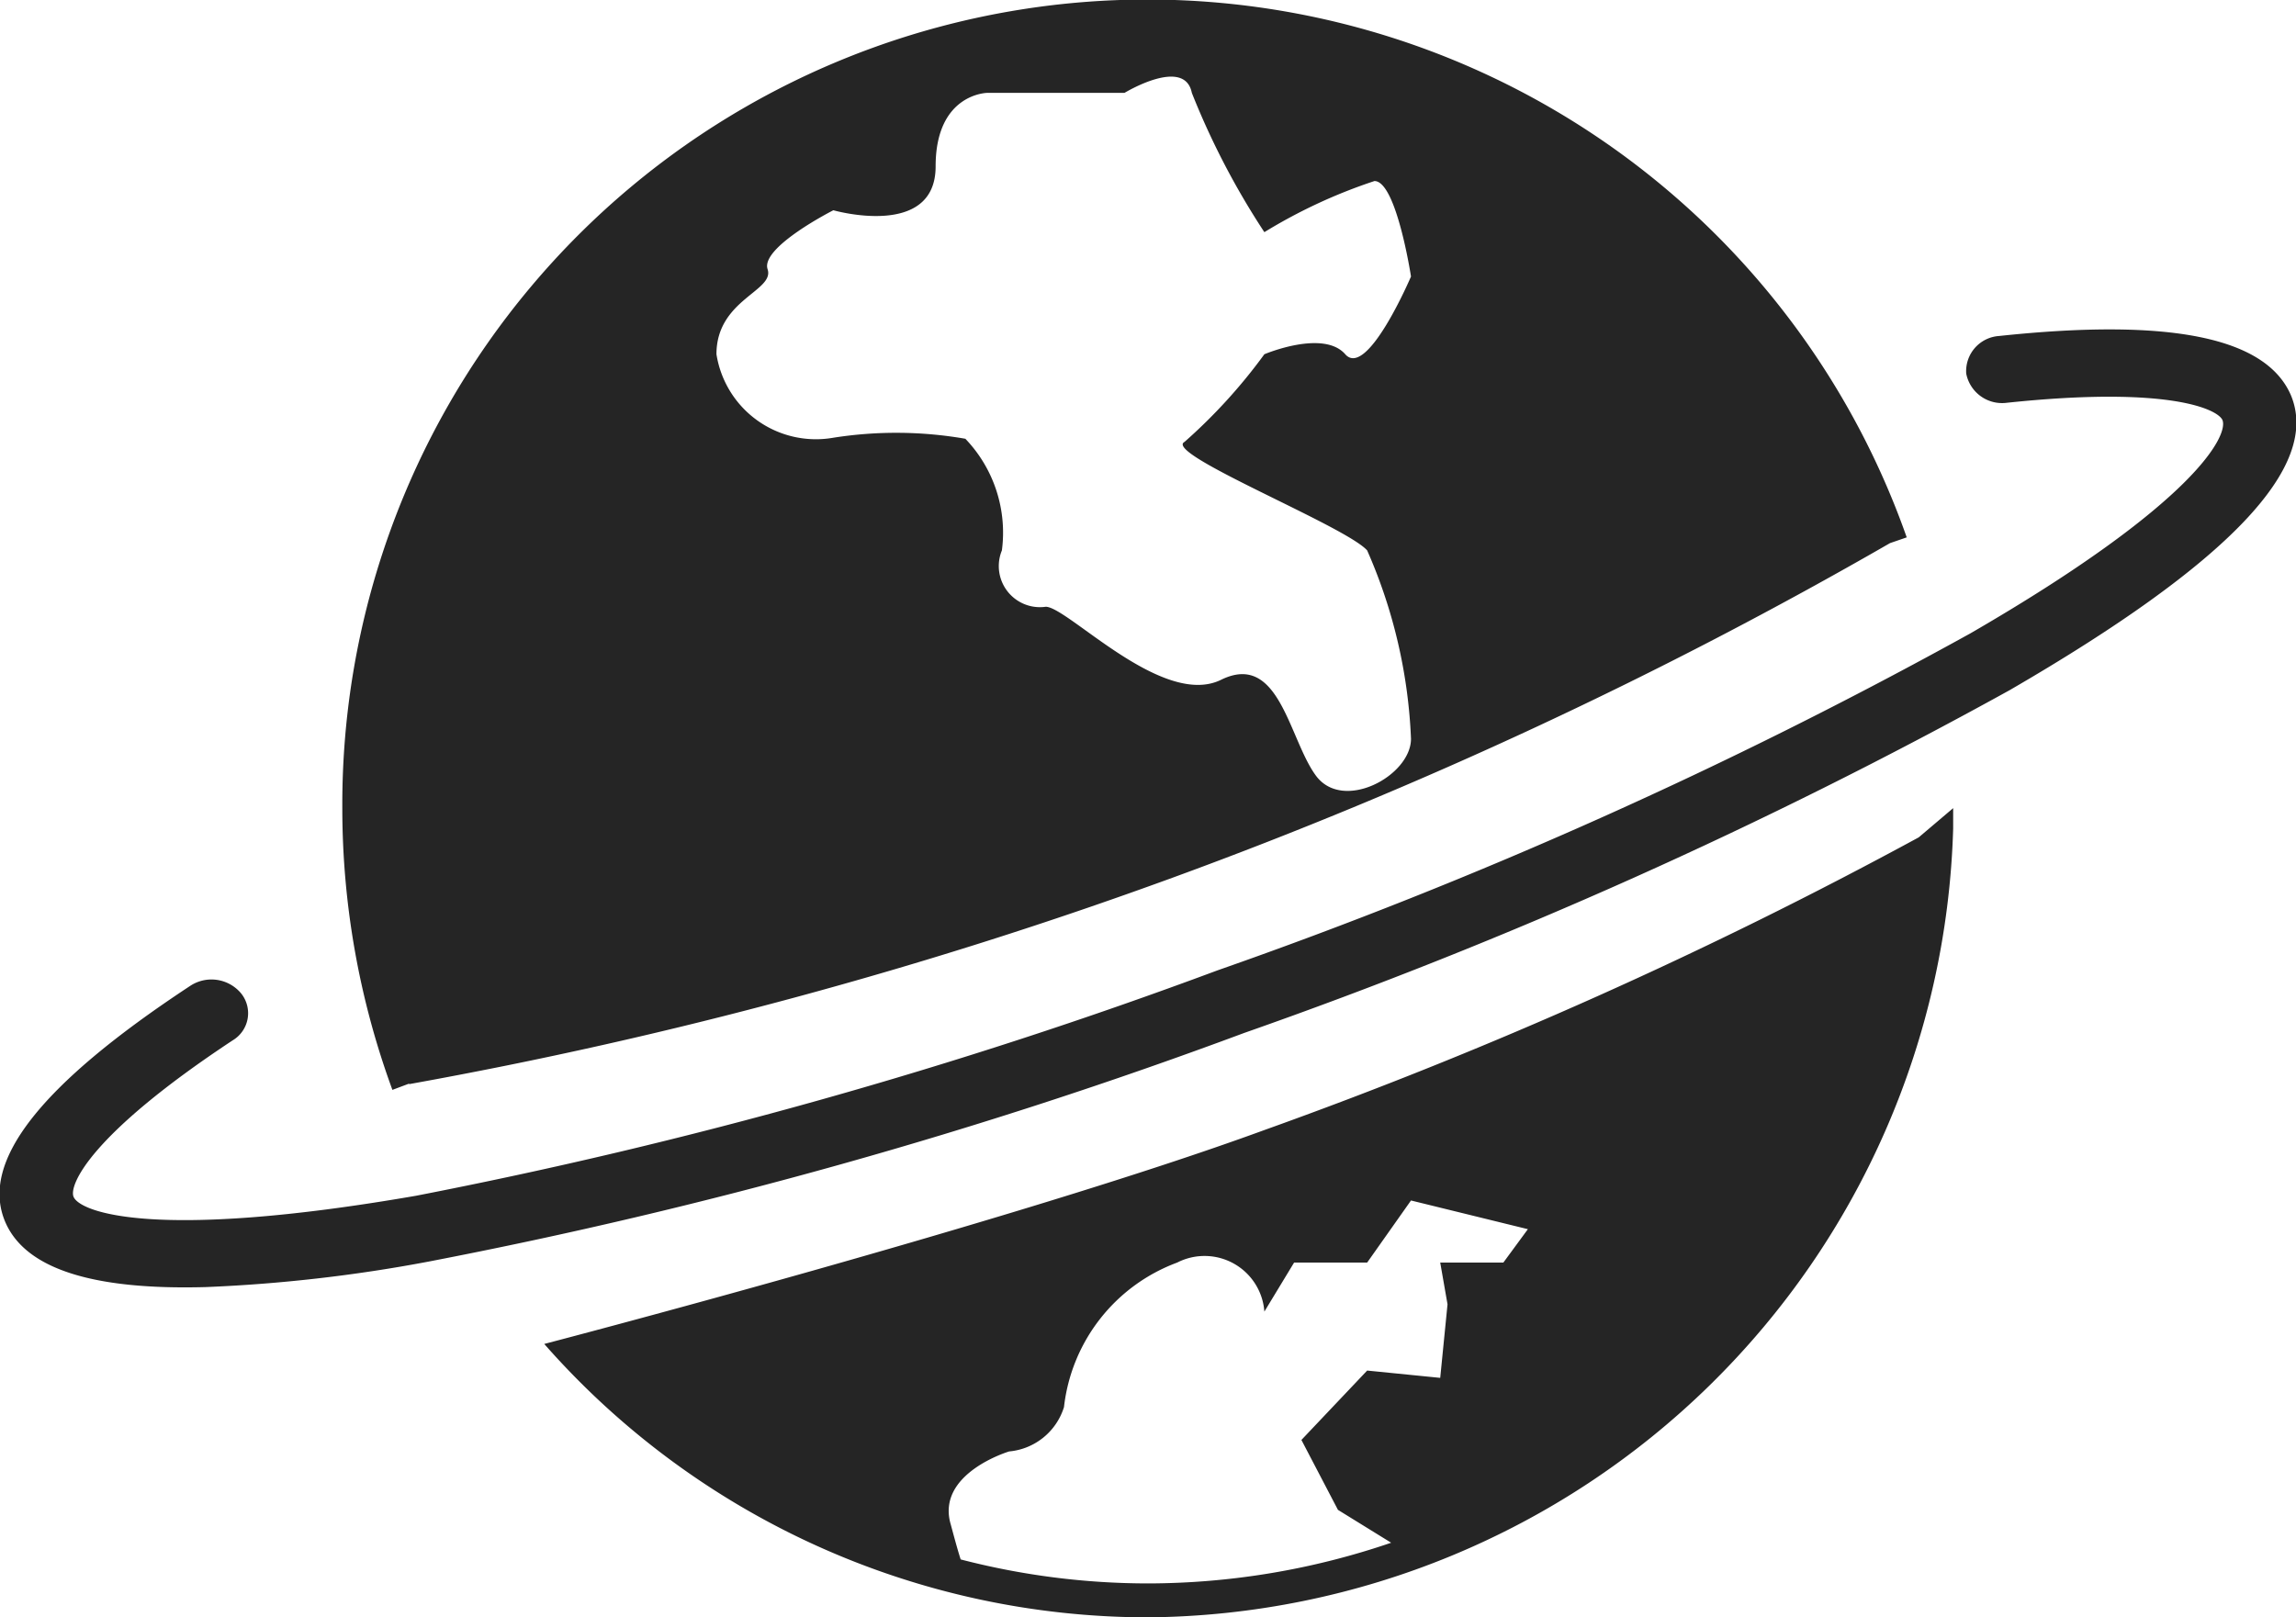 <svg xmlns="http://www.w3.org/2000/svg" width="44" height="31" viewBox="0 0 44 31">
<defs>
    <style>
      .cls-1 {
        fill: #252525;
        fill-rule: evenodd;
      }
    </style>
  </defs>
  <path class="cls-1" d="M1190.9,2685.57c-0.48-1.1-2.3-1.48-5.59-1.13a0.676,0.676,0,0,0-.63.72,0.7,0.7,0,0,0,.78.56c3.13-.33,4.04.13,4.13,0.33,0.12,0.29-.51,1.59-4.83,4.09a93.874,93.874,0,0,1-14.43,6.46,97.01,97.01,0,0,1-15.36,4.32c-5.02.87-6.44,0.31-6.56,0.02-0.09-.21.28-1.17,3.05-3a0.605,0.605,0,0,0,.16-0.9,0.739,0.739,0,0,0-.98-0.14c-2.87,1.89-4.03,3.37-3.54,4.52,0.38,0.89,1.65,1.31,3.84,1.25a29.356,29.356,0,0,0,4.28-.49,97.7,97.7,0,0,0,15.62-4.38,96.038,96.038,0,0,0,14.67-6.57C1189.72,2688.79,1191.48,2686.94,1190.9,2685.57Zm-36.06,13.2v0.01a88.1,88.1,0,0,0,28.38-10.37l0.32-.11a15.427,15.427,0,0,0-29.98,5.19,15.672,15.672,0,0,0,.96,5.4Zm18.36-10.22a9.96,9.96,0,0,1,.84,3.61c0,0.71-1.3,1.41-1.82.71s-0.7-2.39-1.82-1.84-2.94-1.4-3.36-1.4a0.788,0.788,0,0,1-.84-1.08,2.6,2.6,0,0,0-.7-2.14,7.746,7.746,0,0,0-2.53-.02,1.93,1.93,0,0,1-2.24-1.6c0-1.05,1.12-1.21.98-1.63s1.26-1.13,1.26-1.13,1.96,0.56,1.96-.84,0.99-1.41.99-1.41h2.63s1.15-.7,1.29,0a14.77,14.77,0,0,0,1.39,2.67,10.078,10.078,0,0,1,2.11-.98c0.42,0,.7,1.83.7,1.83s-0.84,1.97-1.26,1.49-1.55,0-1.55,0a10.4,10.4,0,0,1-1.53,1.68C1169.28,2686.69,1172.78,2688.08,1173.2,2688.55Zm10.57,5.5a89.232,89.232,0,0,1-12.54,5.61c-4.75,1.74-13.8,4.1-13.8,4.1A15.408,15.408,0,0,0,1169,2709a15.568,15.568,0,0,0,15.43-15.12v-0.39Zm-18.36,13.84c-0.07-.22-0.13-0.45-0.19-0.67-0.29-.98,1.12-1.4,1.12-1.4a1.215,1.215,0,0,0,1.05-.85,3.356,3.356,0,0,1,2.17-2.77,1.149,1.149,0,0,1,1.67.94l0.57-.94h1.4l0.84-1.19,2.24,0.55-0.47.64h-1.21l0.14,0.8-0.14,1.41-1.4-.14-1.26,1.33,0.7,1.34,1.02,0.63a14.464,14.464,0,0,1-4.66.78A14.305,14.305,0,0,1,1165.41,2707.89Z" transform="translate(-1147 -2678)"/>
</svg>
